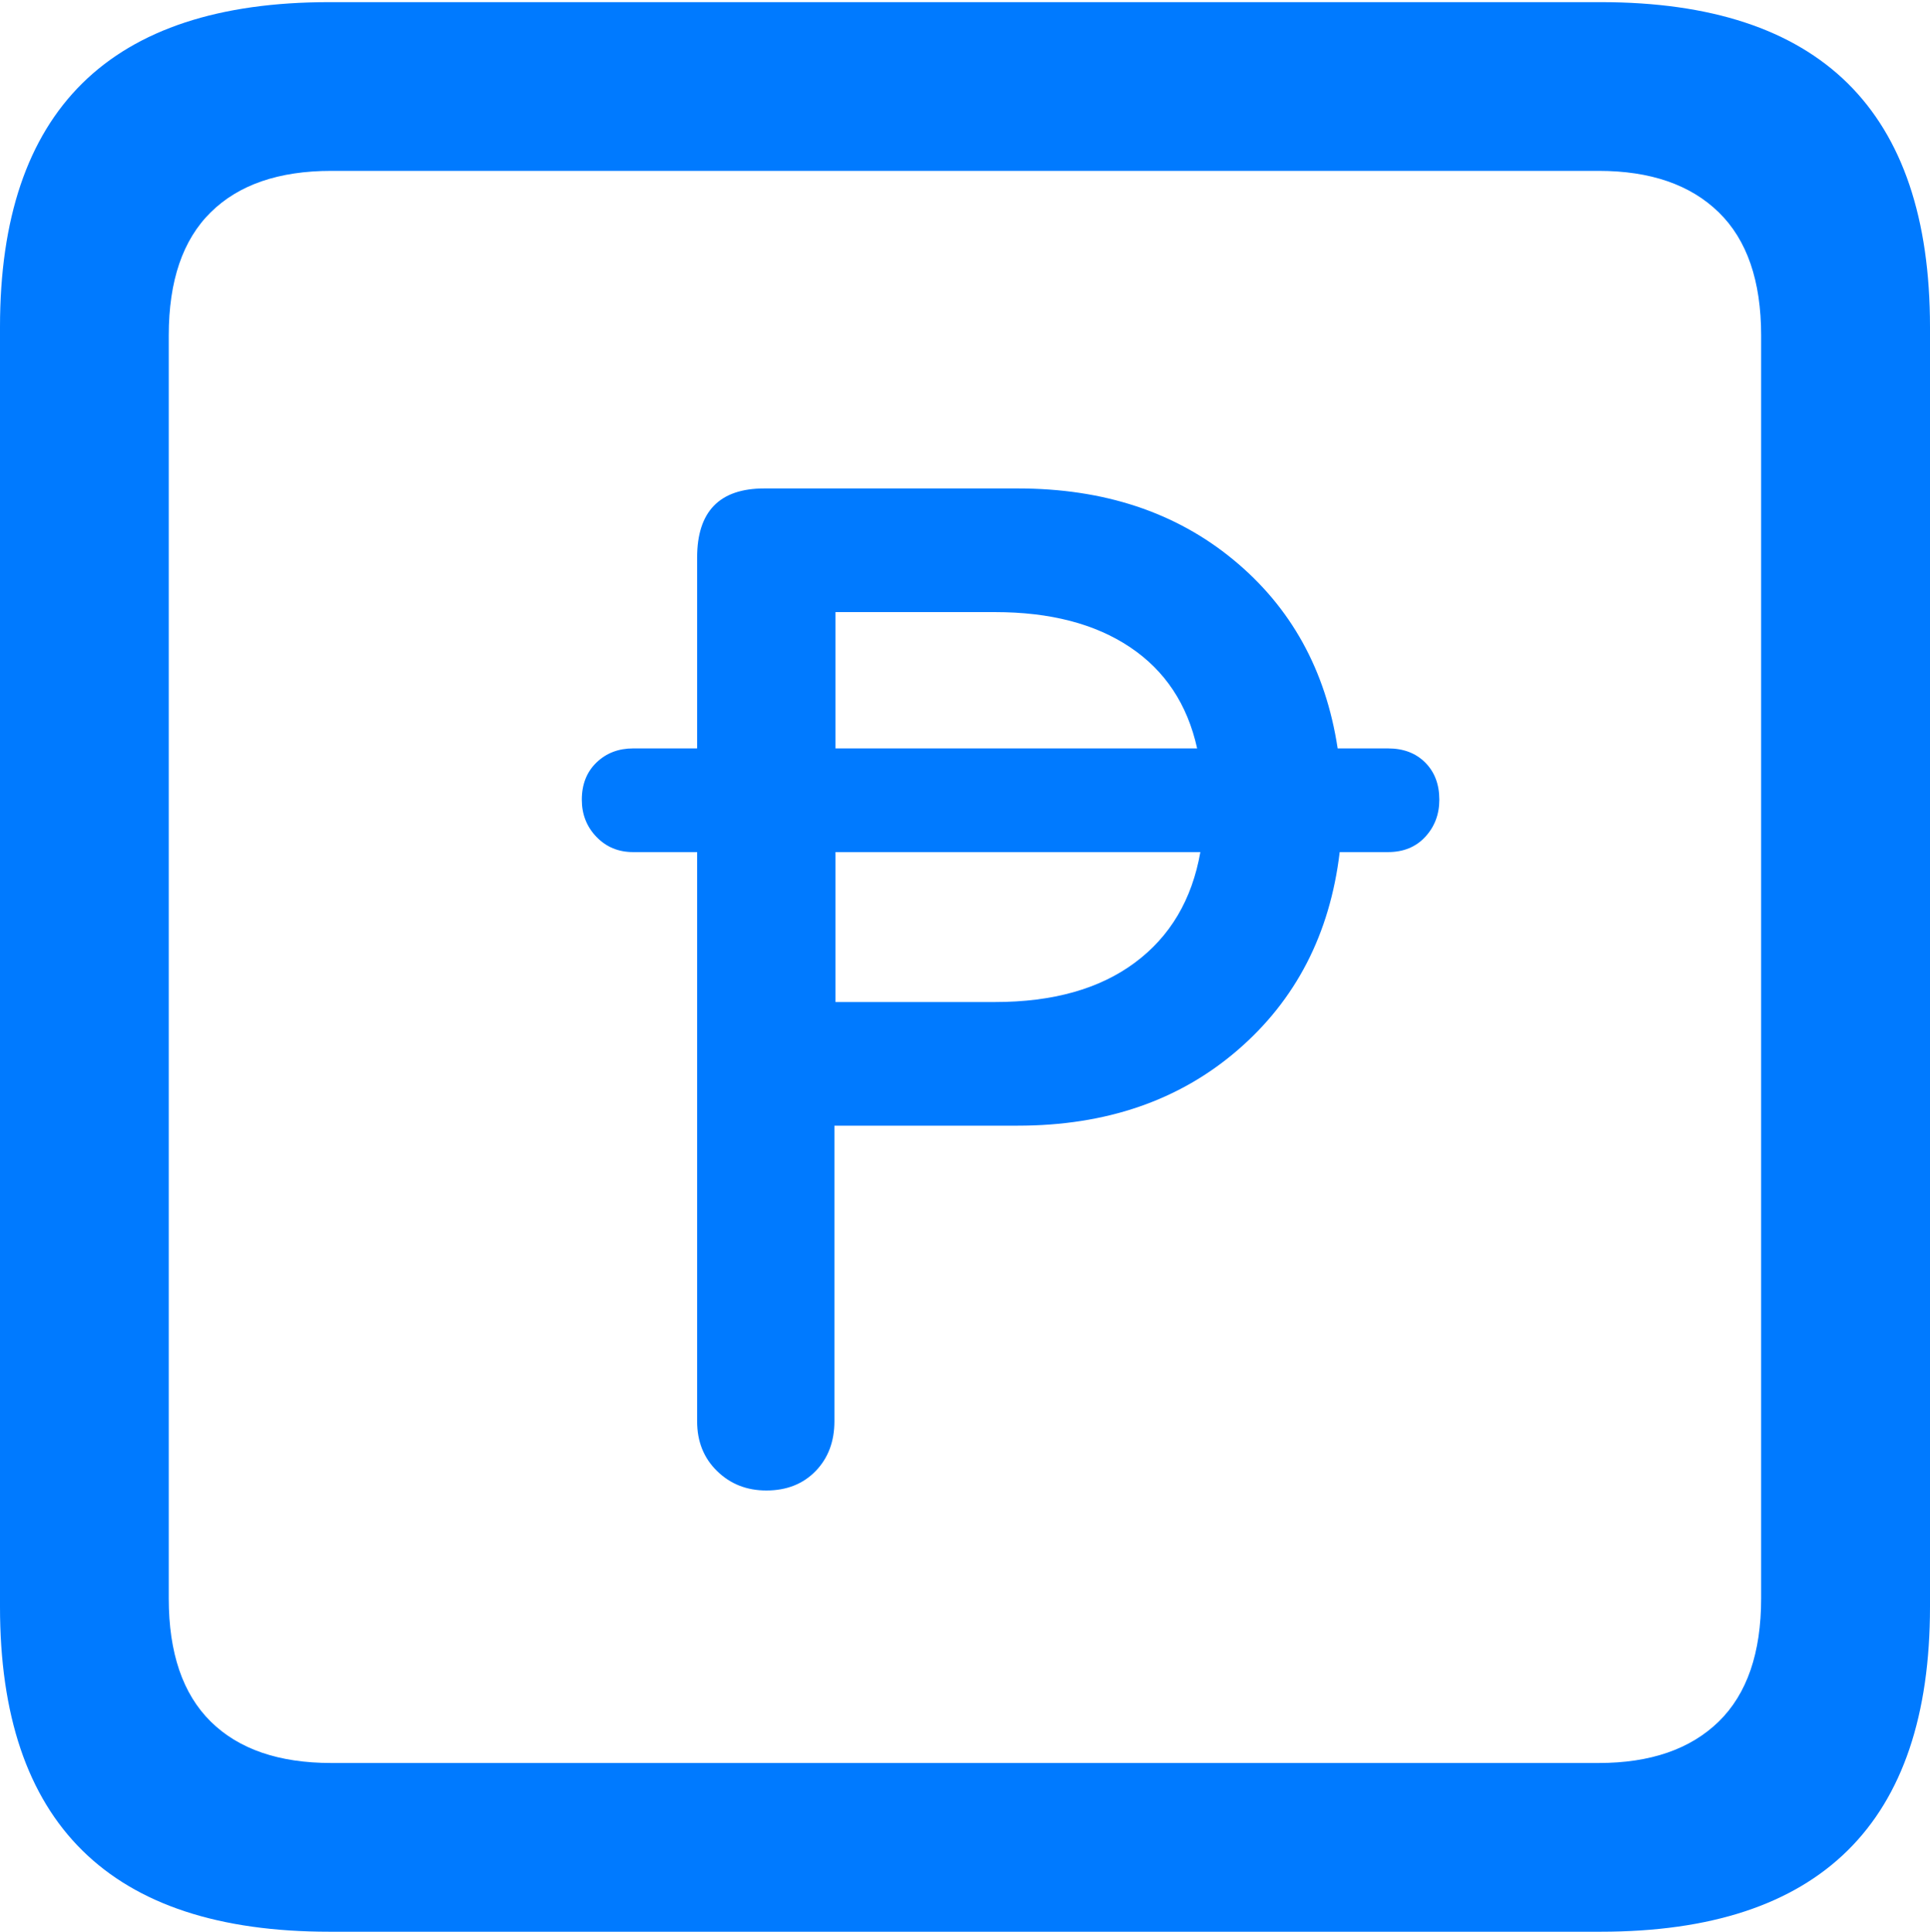 <?xml version="1.0" encoding="UTF-8"?>
<!--Generator: Apple Native CoreSVG 175.5-->
<!DOCTYPE svg
PUBLIC "-//W3C//DTD SVG 1.1//EN"
       "http://www.w3.org/Graphics/SVG/1.1/DTD/svg11.dtd">
<svg version="1.1" xmlns="http://www.w3.org/2000/svg" xmlns:xlink="http://www.w3.org/1999/xlink" width="17.979" height="17.998">
 <g>
  <rect height="17.998" opacity="0" width="17.979" x="0" y="0"/>
  <path d="M3.066 17.998L14.912 17.998Q16.445 17.998 17.212 17.241Q17.979 16.484 17.979 14.971L17.979 3.047Q17.979 1.533 17.212 0.776Q16.445 0.02 14.912 0.02L3.066 0.02Q1.533 0.02 0.767 0.776Q0 1.533 0 3.047L0 14.971Q0 16.484 0.767 17.241Q1.533 17.998 3.066 17.998ZM3.086 16.426Q2.354 16.426 1.963 16.04Q1.572 15.654 1.572 14.893L1.572 3.125Q1.572 2.363 1.963 1.978Q2.354 1.592 3.086 1.592L14.893 1.592Q15.615 1.592 16.011 1.978Q16.406 2.363 16.406 3.125L16.406 14.893Q16.406 15.654 16.011 16.04Q15.615 16.426 14.893 16.426Z" fill="#007aff"/>
  <path d="M5.42 7.451Q5.42 7.656 5.557 7.798Q5.693 7.939 5.898 7.939L6.494 7.939L6.494 13.242Q6.494 13.525 6.68 13.706Q6.865 13.887 7.139 13.887Q7.422 13.887 7.598 13.706Q7.773 13.525 7.773 13.242L7.773 10.488L9.482 10.488Q10.713 10.488 11.528 9.785Q12.344 9.082 12.48 7.939L12.93 7.939Q13.145 7.939 13.276 7.798Q13.408 7.656 13.408 7.451Q13.408 7.236 13.276 7.104Q13.145 6.973 12.93 6.973L12.461 6.973Q12.295 5.879 11.489 5.215Q10.684 4.551 9.482 4.551L7.119 4.551Q6.494 4.551 6.494 5.195L6.494 6.973L5.898 6.973Q5.693 6.973 5.557 7.104Q5.42 7.236 5.42 7.451ZM7.783 9.336L7.783 7.939L11.182 7.939Q11.065 8.604 10.571 8.97Q10.078 9.336 9.268 9.336ZM7.783 6.973L7.783 5.703L9.268 5.703Q10.039 5.703 10.527 6.03Q11.016 6.357 11.152 6.973Z" fill="#007aff"/>
 </g>
</svg>
